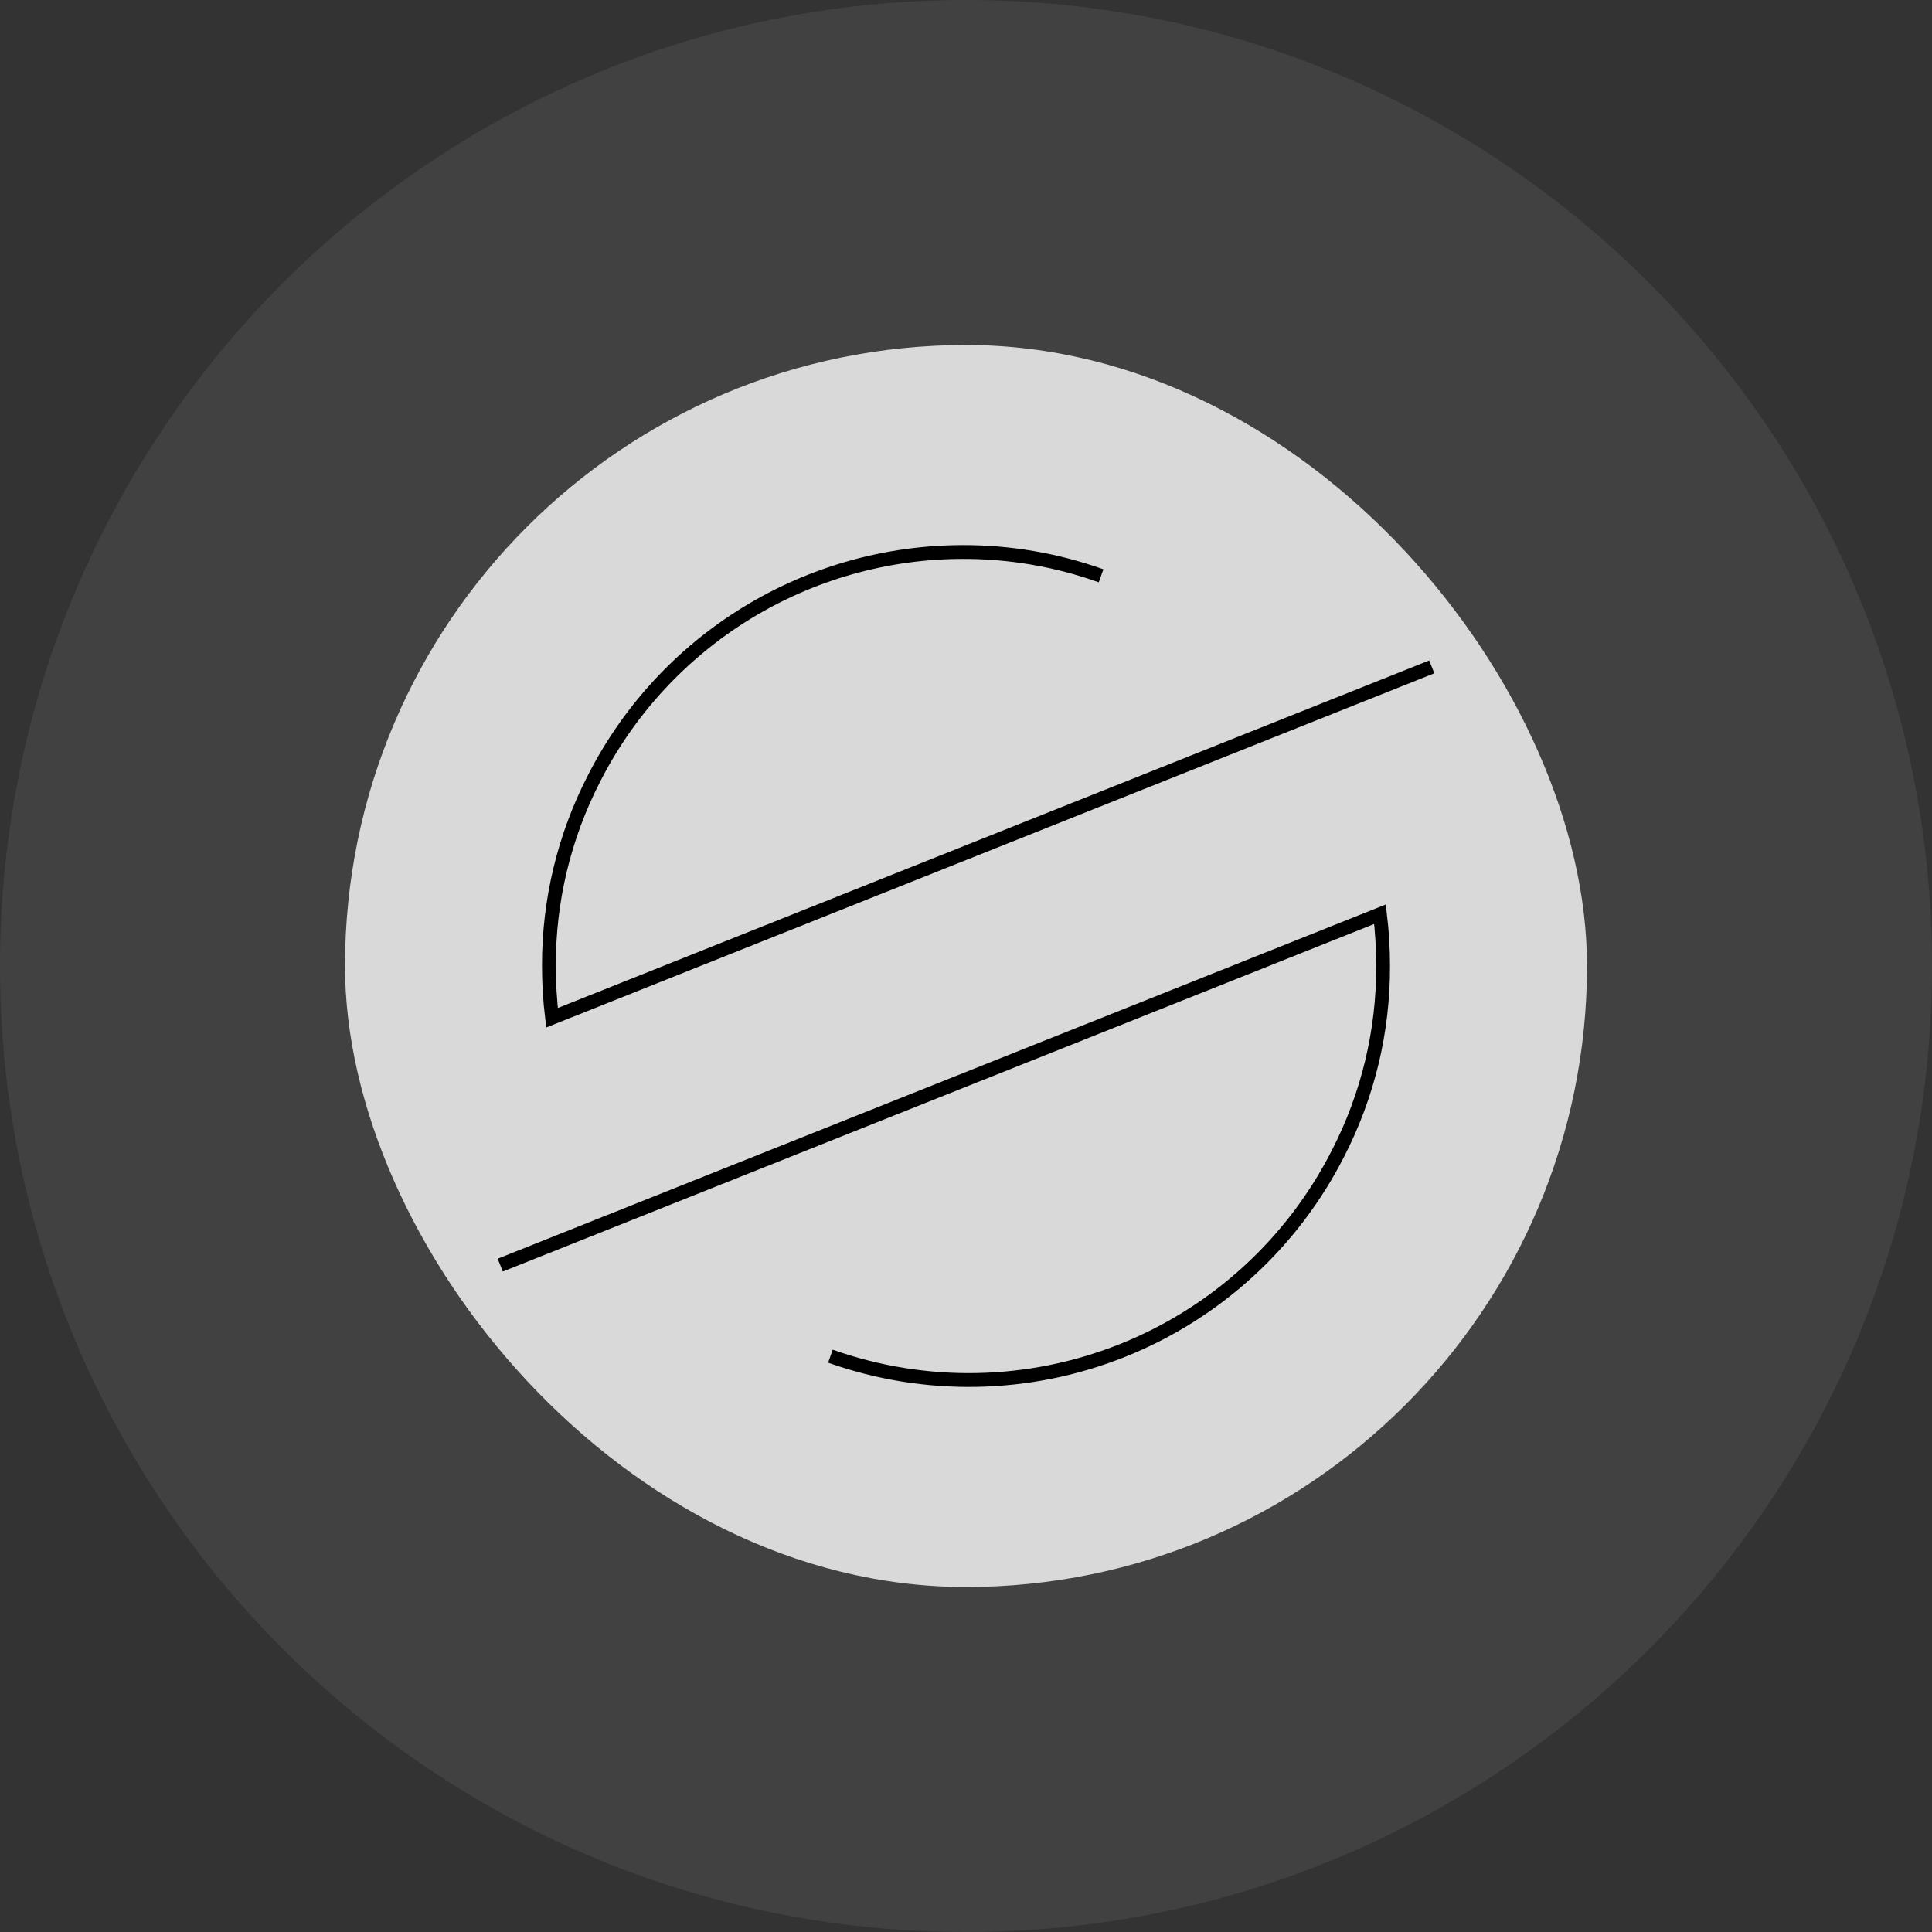 <svg width="140" height="140" viewBox="0 0 140 140" fill="none" xmlns="http://www.w3.org/2000/svg">
<rect x="0" y="0" width="140" height="140" fill="#333333" stroke="none"/>
<g clip-path="url(#clip0_1030_9073)">
<path opacity="0.2" d="M140 70C140 108.66 108.66 140 70 140C31.34 140 0 108.66 0 70C0 31.34 31.34 0 70 0C108.66 0 140 31.34 140 70" fill="#787878"/>
<rect x="25" y="25" width="90" height="90" rx="45" fill="white" fill-opacity="0.8"/>
<path d="M103.751 48.325L40.001 73.75C39.851 72.506 39.776 71.253 39.776 70C39.76 65.279 40.879 60.623 43.038 56.425C45.544 51.486 49.369 47.337 54.088 44.438C58.807 41.539 64.237 40.003 69.775 40C73.188 39.993 76.575 40.576 79.788 41.725" stroke="black" strokeWidth="7.5" strokeLinecap="round" strokeLinejoin="round"/>
<path d="M60.175 98.275C67.046 100.713 74.57 100.566 81.34 97.861C88.111 95.156 93.664 90.077 96.962 83.575C99.122 79.377 100.241 74.721 100.225 70C100.226 68.747 100.151 67.494 100 66.25L36.25 91.675" stroke="black" strokeWidth="7.5" strokeLinecap="round" strokeLinejoin="round"/>
</g>
<defs>
<clipPath id="clip0_1030_9073">
<rect width="140" height="140" fill="white"/>
</clipPath>
</defs>
</svg>
